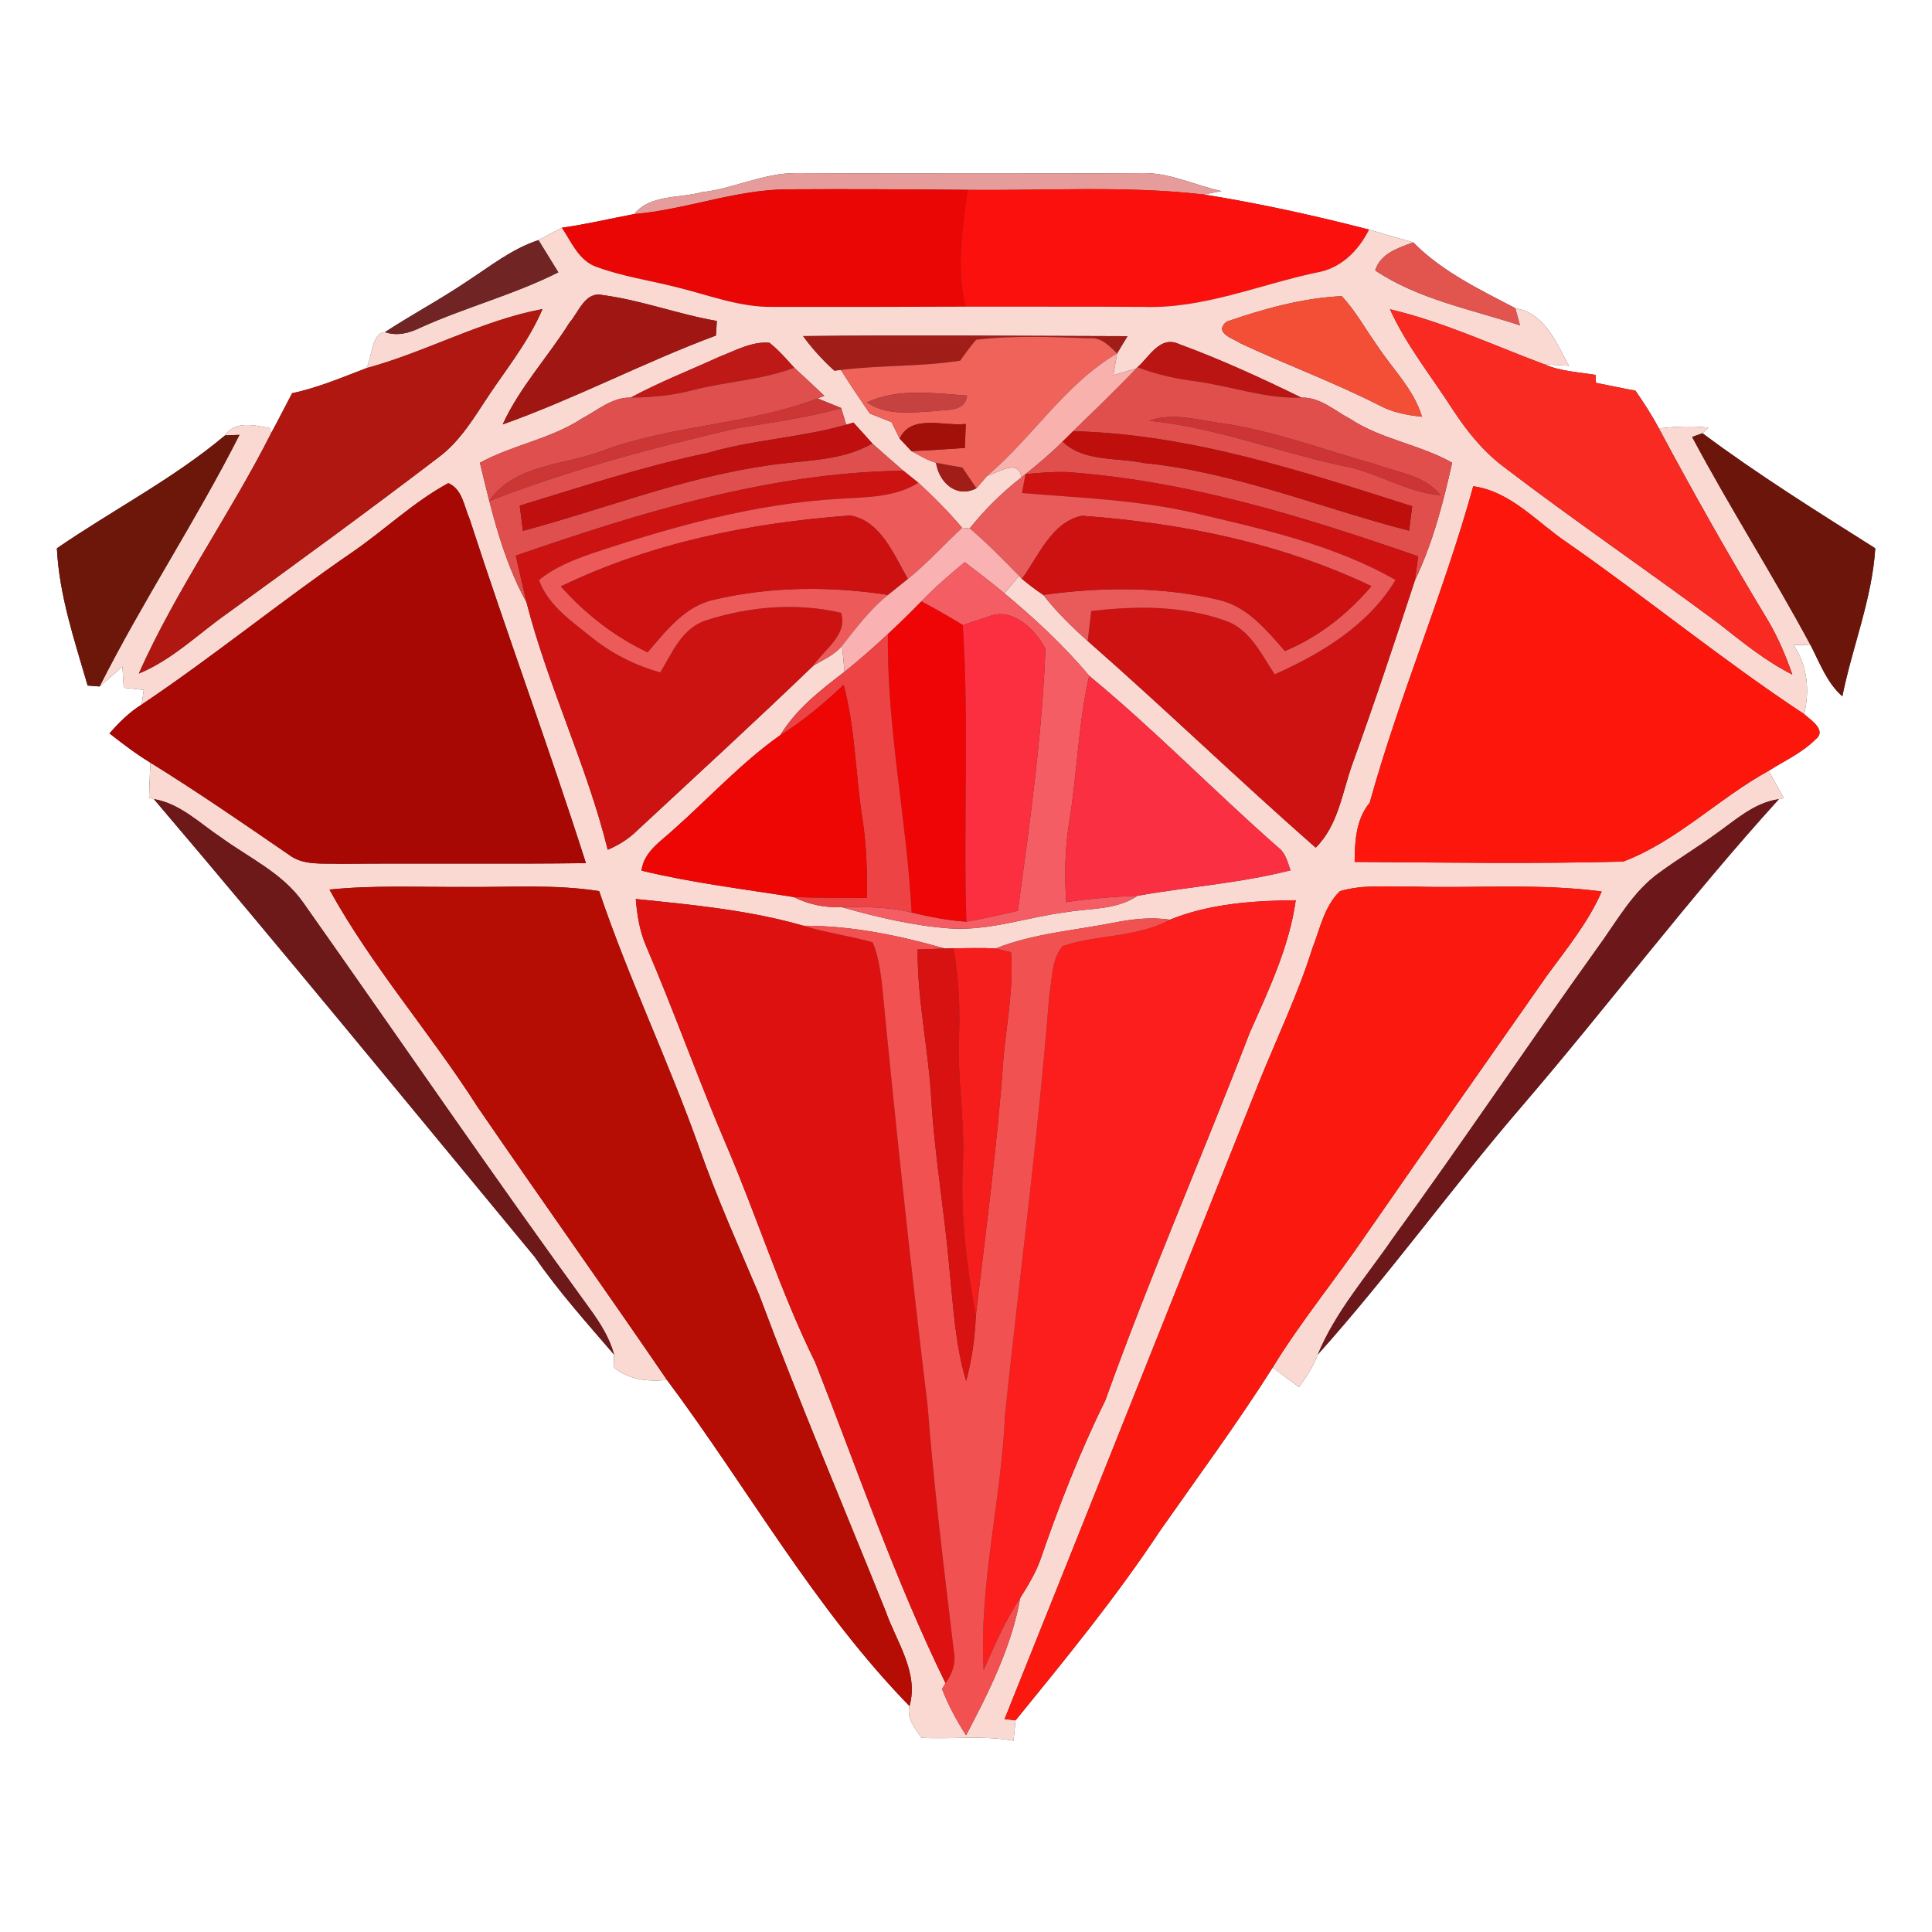 <?xml version="1.0" encoding="UTF-8" ?>
<!DOCTYPE svg PUBLIC "-//W3C//DTD SVG 1.1//EN" "http://www.w3.org/Graphics/SVG/1.1/DTD/svg11.dtd">
<svg width="250pt" height="250pt" viewBox="0 0 250 250" version="1.1" xmlns="http://www.w3.org/2000/svg">
<rect x="0" y="0" width="250" height="250" fill="#333333" stroke="none"/>
<g id="#ffffffff">
<path fill="#ffffff" opacity="1.00" d=" M 0.00 0.00 L 250.00 0.00 L 250.00 250.00 L 0.00 250.00 L 0.00 0.00 M 90.76 24.88 C 87.86 25.68 84.13 25.15 82.06 27.70 C 78.94 28.29 75.85 29.03 72.70 29.47 C 71.69 29.99 70.68 30.53 69.68 31.07 C 66.26 32.18 63.43 34.46 60.46 36.39 C 57.00 38.73 53.31 40.69 49.81 42.98 C 48.06 43.08 48.17 46.28 47.41 47.64 C 44.25 48.84 41.12 50.18 37.80 50.88 C 36.88 52.61 36.01 54.36 35.07 56.08 L 34.98 55.41 C 33.04 55.05 30.40 54.36 29.12 56.34 C 22.41 61.97 14.56 66.00 7.36 70.95 C 7.66 77.05 9.65 82.89 11.34 88.71 C 11.73 88.74 12.50 88.80 12.89 88.83 C 13.89 87.99 14.87 87.13 15.84 86.24 C 15.88 86.93 15.96 88.30 16.01 88.99 C 16.66 89.06 17.96 89.20 18.60 89.27 C 18.54 89.74 18.40 90.69 18.33 91.17 C 16.73 92.16 15.40 93.50 14.16 94.90 C 15.87 96.24 17.60 97.56 19.46 98.69 C 19.39 100.21 19.33 101.73 19.29 103.25 L 19.91 103.40 C 36.56 122.97 52.83 142.87 69.21 162.67 C 72.30 167.14 75.93 171.18 79.47 175.30 C 79.45 175.70 79.41 176.51 79.40 176.92 C 81.35 178.57 83.87 178.79 86.31 178.57 C 96.79 192.61 105.41 208.18 117.69 220.77 C 117.26 222.32 118.43 223.68 119.24 224.87 C 123.20 225.08 127.20 224.53 131.15 225.25 C 131.21 224.59 131.35 223.27 131.42 222.61 C 137.89 214.65 144.41 206.71 150.07 198.14 C 154.99 191.11 160.10 184.20 164.69 176.95 C 165.82 177.80 166.95 178.65 168.09 179.49 C 169.05 178.18 169.95 176.81 170.52 175.28 C 179.82 164.91 187.94 153.57 197.03 143.03 C 208.24 129.96 218.60 116.16 230.19 103.41 L 230.82 103.27 C 230.16 102.09 229.51 100.92 228.87 99.74 C 230.91 98.44 233.19 97.42 234.91 95.69 C 236.46 94.51 234.29 93.16 233.45 92.40 C 234.22 89.31 233.86 86.12 232.07 83.44 C 232.63 83.46 233.74 83.48 234.29 83.49 C 235.49 85.79 236.39 88.35 238.40 90.10 C 239.69 83.69 242.25 77.51 242.66 70.95 C 235.09 66.16 227.48 61.42 220.30 56.06 L 221.07 55.33 C 218.94 55.09 216.79 55.20 214.66 55.43 C 213.77 53.73 212.71 52.13 211.63 50.55 C 209.92 50.24 208.22 49.87 206.52 49.54 C 206.50 49.28 206.47 48.77 206.46 48.51 C 204.25 48.15 201.94 48.05 199.86 47.15 C 200.64 47.20 202.22 47.28 203.01 47.33 C 201.39 44.30 199.90 40.54 196.08 39.88 C 191.44 37.45 186.59 35.14 182.87 31.36 C 180.96 30.83 179.06 30.27 177.16 29.71 C 170.11 27.89 162.97 26.32 155.79 25.17 C 156.36 25.06 157.49 24.83 158.06 24.72 C 154.71 24.01 151.53 22.39 148.07 22.40 C 133.02 22.49 117.98 22.46 102.94 22.40 C 98.74 22.40 94.90 24.42 90.76 24.88 Z" />
</g>
<g id="#e59c9aff">
<path fill="#e59c9a" opacity="1.00" d=" M 90.76 24.88 C 94.90 24.42 98.74 22.40 102.94 22.40 C 117.98 22.46 133.02 22.49 148.07 22.40 C 151.53 22.39 154.71 24.01 158.06 24.72 C 157.49 24.83 156.36 25.06 155.79 25.17 C 145.63 24.00 135.39 24.69 125.20 24.57 C 117.47 24.50 109.74 24.45 102.01 24.50 C 95.21 24.51 88.79 27.13 82.06 27.70 C 84.13 25.15 87.86 25.68 90.76 24.88 Z" />
</g>
<g id="#e90604ff">
<path fill="#e90604" opacity="1.00" d=" M 82.06 27.70 C 88.79 27.13 95.21 24.51 102.01 24.50 C 109.74 24.45 117.47 24.50 125.20 24.57 C 124.56 29.58 123.69 34.69 124.95 39.68 C 116.64 39.71 108.32 39.73 100.01 39.71 C 95.60 39.79 91.47 38.08 87.24 37.09 C 83.92 36.26 80.50 35.75 77.28 34.57 C 74.93 33.82 73.96 31.35 72.70 29.47 C 75.85 29.03 78.94 28.29 82.06 27.70 Z" />
</g>
<g id="#fc100dff">
<path fill="#fc100d" opacity="1.00" d=" M 125.20 24.57 C 135.39 24.69 145.63 24.00 155.79 25.17 C 162.97 26.32 170.11 27.89 177.16 29.71 C 175.76 32.50 173.45 34.80 170.25 35.29 C 162.86 36.88 155.67 39.97 147.99 39.71 C 140.31 39.66 132.63 39.70 124.95 39.68 C 123.69 34.69 124.56 29.58 125.20 24.57 Z" />
</g>
<g id="#fbd9d3ff">
<path fill="#fbd9d3" opacity="1.00" d=" M 69.68 31.07 C 70.68 30.53 71.69 29.99 72.70 29.47 C 73.96 31.35 74.93 33.82 77.28 34.57 C 80.50 35.75 83.92 36.26 87.24 37.09 C 91.47 38.08 95.60 39.79 100.01 39.71 C 108.32 39.73 116.64 39.71 124.95 39.68 C 132.63 39.70 140.31 39.66 147.99 39.71 C 155.67 39.97 162.86 36.88 170.25 35.29 C 173.45 34.80 175.76 32.50 177.16 29.71 C 179.06 30.27 180.96 30.83 182.87 31.36 C 180.93 32.10 178.64 32.77 177.95 34.99 C 183.48 38.72 190.38 40.03 196.68 42.10 C 196.53 41.55 196.23 40.43 196.08 39.88 C 199.90 40.54 201.39 44.30 203.01 47.33 C 202.22 47.28 200.64 47.20 199.86 47.15 C 193.23 44.68 186.77 41.64 179.86 40.02 C 181.98 44.70 185.23 48.70 187.98 52.99 C 189.80 55.77 191.91 58.41 194.58 60.41 C 203.69 67.37 213.17 73.82 222.37 80.66 C 225.42 83.05 228.44 85.54 231.93 87.29 C 231.08 84.83 230.05 82.43 228.72 80.19 C 223.80 72.07 219.14 63.80 214.66 55.43 C 216.79 55.20 218.94 55.09 221.07 55.33 L 220.30 56.06 C 219.96 56.18 219.29 56.42 218.96 56.54 C 223.82 65.67 229.40 74.39 234.29 83.49 C 233.74 83.48 232.63 83.46 232.07 83.44 C 233.86 86.12 234.22 89.31 233.45 92.40 C 222.92 85.45 213.15 77.43 202.80 70.22 C 198.89 67.60 195.54 63.61 190.64 62.92 C 186.81 76.77 181.08 90.02 177.24 103.87 C 175.46 106.03 175.31 108.85 175.29 111.53 C 186.87 111.61 198.46 111.79 210.03 111.49 C 216.97 108.88 222.38 103.30 228.87 99.74 C 229.51 100.92 230.16 102.09 230.82 103.27 L 230.19 103.41 C 226.96 103.86 224.53 106.16 221.97 107.95 C 219.64 109.65 217.16 111.14 214.83 112.84 C 211.27 115.33 209.20 119.26 206.68 122.69 C 197.76 135.13 189.24 147.86 180.23 160.23 C 176.86 165.15 172.81 169.72 170.52 175.28 C 169.95 176.81 169.05 178.18 168.09 179.49 C 166.95 178.65 165.82 177.80 164.69 176.95 C 168.35 170.96 172.83 165.55 176.77 159.76 C 184.55 148.55 192.36 137.37 200.20 126.21 C 202.75 122.73 205.52 119.35 207.26 115.36 C 199.22 114.29 191.09 114.95 183.01 114.73 C 179.80 114.80 176.49 114.39 173.38 115.32 C 171.36 117.28 170.80 120.21 169.81 122.75 C 167.95 128.66 165.26 134.25 162.94 139.99 C 151.97 167.48 141.02 194.98 129.99 222.45 C 130.35 222.49 131.06 222.57 131.42 222.61 C 131.35 223.27 131.21 224.59 131.15 225.25 C 127.20 224.53 123.20 225.08 119.24 224.87 C 118.43 223.68 117.26 222.32 117.69 220.77 C 118.93 216.40 115.97 212.42 114.59 208.45 C 109.11 194.83 103.37 181.30 98.23 167.54 C 95.56 161.24 92.76 154.98 90.48 148.52 C 86.51 137.32 81.33 126.58 77.53 115.31 C 71.73 114.39 65.84 114.84 60.00 114.77 C 54.21 114.81 48.40 114.52 42.63 115.11 C 48.10 125.05 55.68 133.65 61.78 143.21 C 69.89 155.04 78.21 166.73 86.31 178.57 C 83.87 178.79 81.35 178.57 79.40 176.92 C 79.41 176.51 79.45 175.70 79.47 175.30 C 78.90 173.17 77.71 171.28 76.44 169.51 C 63.77 152.12 51.63 134.35 39.22 116.77 C 36.57 112.99 32.26 111.02 28.62 108.38 C 25.84 106.53 23.33 103.98 19.91 103.40 L 19.29 103.25 C 19.33 101.73 19.39 100.21 19.46 98.69 C 25.55 102.46 31.45 106.53 37.35 110.58 C 39.24 112.05 41.74 111.68 43.96 111.78 C 54.58 111.68 65.20 111.83 75.82 111.69 C 71.05 96.76 65.61 82.07 60.77 67.16 C 60.05 65.54 59.85 63.30 58.01 62.52 C 53.48 64.97 49.76 68.60 45.53 71.49 C 36.31 77.82 27.63 84.93 18.33 91.17 C 18.40 90.69 18.54 89.74 18.60 89.27 C 17.96 89.20 16.66 89.06 16.01 88.99 C 15.96 88.30 15.88 86.93 15.84 86.24 C 14.87 87.13 13.89 87.99 12.89 88.83 C 18.48 77.74 25.38 67.35 30.99 56.27 C 30.52 56.29 29.59 56.32 29.12 56.34 C 30.40 54.36 33.04 55.05 34.98 55.41 L 35.07 56.08 C 29.73 66.63 22.77 76.35 17.96 87.16 C 22.28 85.39 25.62 82.05 29.38 79.40 C 38.65 72.69 47.88 65.95 56.97 59.01 C 59.26 57.24 60.87 54.80 62.43 52.41 C 65.06 48.29 68.28 44.52 70.20 39.99 C 62.28 41.49 55.16 45.53 47.41 47.64 C 48.17 46.28 48.06 43.08 49.81 42.98 C 51.39 43.52 52.97 43.11 54.42 42.39 C 60.27 39.75 66.51 38.13 72.25 35.24 C 71.39 33.85 70.53 32.46 69.68 31.07 M 73.69 41.75 C 70.91 46.20 67.24 50.11 65.05 54.92 C 74.43 51.59 83.30 46.89 92.64 43.42 C 92.67 42.95 92.73 42.00 92.76 41.53 C 87.79 40.68 83.03 38.85 78.03 38.19 C 75.71 37.64 74.92 40.36 73.69 41.75 M 158.70 41.63 C 157.00 43.09 159.58 43.80 160.59 44.46 C 166.51 47.22 172.65 49.49 178.48 52.45 C 180.18 53.38 182.10 53.72 184.01 53.93 C 182.95 50.39 180.23 47.79 178.25 44.78 C 176.71 42.62 175.43 40.26 173.62 38.32 C 168.53 38.56 163.49 39.97 158.70 41.63 M 103.92 43.49 C 105.10 45.12 106.46 46.61 107.96 47.96 L 108.81 47.87 C 110.01 49.78 111.28 51.65 112.55 53.51 C 113.49 53.88 114.43 54.26 115.37 54.63 C 115.72 55.34 116.07 56.05 116.42 56.76 C 116.80 57.16 117.56 57.96 117.94 58.37 C 118.97 58.92 119.98 59.56 121.12 59.88 C 121.50 62.44 123.77 64.52 126.35 63.18 C 126.70 62.78 127.39 61.98 127.74 61.58 C 129.19 61.18 131.70 59.28 132.19 61.76 C 129.70 63.69 127.45 65.91 125.48 68.37 C 125.24 68.36 124.75 68.32 124.50 68.30 C 122.75 66.22 120.83 64.30 118.83 62.46 C 118.35 62.07 117.38 61.29 116.89 60.91 C 115.54 59.74 114.20 58.58 112.88 57.39 C 112.07 56.48 111.26 55.57 110.43 54.68 L 109.50 54.96 C 109.34 54.42 109.01 53.34 108.85 52.80 C 108.09 52.49 106.56 51.87 105.80 51.56 L 106.67 51.22 C 105.39 49.99 104.08 48.79 102.78 47.58 C 101.75 46.46 100.76 45.29 99.56 44.35 C 97.28 44.16 95.20 45.35 93.14 46.14 C 89.30 47.90 85.34 49.43 81.61 51.45 C 79.20 51.39 77.30 53.11 75.28 54.17 C 71.23 56.82 66.32 57.57 62.10 59.88 C 63.58 66.03 65.05 72.38 68.13 77.95 C 70.93 88.86 75.94 99.04 78.64 109.96 C 80.05 109.36 81.36 108.55 82.45 107.47 C 90.07 100.39 97.74 93.36 105.23 86.15 C 106.51 85.37 107.98 84.76 108.96 83.57 C 109.08 84.69 109.18 85.81 109.28 86.93 C 106.18 89.30 103.03 91.74 100.98 95.12 C 95.98 98.65 91.82 103.20 87.26 107.25 C 85.59 108.83 83.32 110.16 83.01 112.66 C 89.50 114.23 96.14 115.03 102.72 116.08 C 104.63 117.04 106.73 117.48 108.87 117.37 C 113.47 118.68 118.16 119.79 122.95 120.14 C 128.06 120.47 132.95 118.67 137.97 118.03 C 141.08 117.51 144.48 117.76 147.21 115.91 C 153.79 114.74 160.51 114.28 166.99 112.62 C 166.61 111.56 166.36 110.37 165.40 109.66 C 157.12 102.39 149.43 94.45 140.94 87.45 C 137.66 83.51 133.88 80.04 129.97 76.77 C 130.60 76.02 131.23 75.27 131.87 74.52 L 132.23 74.90 C 133.11 75.64 134.03 76.34 135.00 76.98 C 136.70 79.17 138.69 81.11 140.75 82.95 C 150.73 91.70 160.27 100.93 170.25 109.69 C 173.18 106.79 173.67 102.57 175.00 98.86 C 177.85 90.99 180.48 83.05 183.09 75.10 C 185.40 70.28 186.75 65.07 187.91 59.87 C 183.70 57.51 178.76 56.86 174.71 54.20 C 172.69 53.14 170.81 51.37 168.40 51.45 C 163.22 48.92 157.97 46.50 152.56 44.52 C 150.11 43.38 148.73 46.18 147.19 47.52 L 147.03 47.68 C 146.04 47.97 145.05 48.26 144.07 48.56 C 144.19 47.86 144.43 46.44 144.55 45.74 C 144.99 44.99 145.45 44.25 145.90 43.50 C 131.91 43.47 117.92 43.34 103.92 43.49 M 82.27 116.33 C 82.44 118.44 82.78 120.55 83.64 122.50 C 87.27 130.96 90.33 139.64 93.95 148.10 C 97.96 157.43 100.98 167.17 105.49 176.29 C 110.96 190.18 115.78 204.38 122.35 217.80 L 121.90 218.56 C 122.72 220.66 123.78 222.66 125.01 224.54 C 127.97 218.93 130.91 213.06 132.02 206.77 C 133.01 205.18 134.00 203.58 134.63 201.81 C 137.05 194.79 139.74 187.86 143.03 181.21 C 148.78 165.16 155.61 149.53 161.72 133.62 C 164.17 128.10 166.83 122.53 167.67 116.49 C 162.19 116.54 156.51 116.93 151.38 119.01 C 148.93 118.64 146.46 118.93 144.06 119.41 C 138.95 120.41 133.68 120.80 128.81 122.74 C 127.00 122.62 125.20 122.70 123.39 122.71 L 122.27 122.74 C 116.31 121.04 110.19 119.77 103.96 119.79 C 96.92 117.76 89.53 117.07 82.27 116.33 Z" />
</g>
<g id="#702524ff">
<path fill="#702524" opacity="1.00" d=" M 60.46 36.39 C 63.43 34.46 66.26 32.18 69.68 31.07 C 70.53 32.46 71.39 33.85 72.25 35.24 C 66.51 38.13 60.27 39.75 54.42 42.39 C 52.97 43.11 51.39 43.52 49.81 42.98 C 53.31 40.69 57.00 38.73 60.46 36.39 Z" />
</g>
<g id="#e2554fff">
<path fill="#e2554f" opacity="1.00" d=" M 177.95 34.99 C 178.64 32.77 180.93 32.10 182.87 31.36 C 186.59 35.14 191.44 37.45 196.08 39.88 C 196.23 40.43 196.53 41.55 196.68 42.10 C 190.38 40.03 183.48 38.72 177.95 34.99 Z" />
</g>
<g id="#9f1612ff">
<path fill="#9f1612" opacity="1.00" d=" M 73.69 41.75 C 74.92 40.36 75.71 37.64 78.03 38.19 C 83.03 38.85 87.79 40.68 92.76 41.53 C 92.73 42.00 92.67 42.95 92.64 43.42 C 83.30 46.89 74.43 51.59 65.05 54.92 C 67.24 50.11 70.91 46.20 73.69 41.75 Z" />
</g>
<g id="#f34f36ff">
<path fill="#f34f36" opacity="1.00" d=" M 158.70 41.63 C 163.49 39.97 168.53 38.56 173.62 38.32 C 175.43 40.26 176.71 42.62 178.25 44.78 C 180.23 47.79 182.95 50.39 184.01 53.93 C 182.10 53.72 180.18 53.38 178.48 52.45 C 172.65 49.49 166.51 47.22 160.59 44.46 C 159.58 43.80 157.00 43.09 158.70 41.63 Z" />
</g>
<g id="#af1710ff">
<path fill="#af1710" opacity="1.00" d=" M 47.41 47.64 C 55.16 45.53 62.28 41.49 70.20 39.99 C 68.28 44.52 65.06 48.29 62.43 52.41 C 60.87 54.80 59.26 57.24 56.97 59.01 C 47.88 65.95 38.65 72.69 29.38 79.40 C 25.62 82.05 22.28 85.39 17.96 87.16 C 22.77 76.35 29.73 66.63 35.07 56.08 C 36.01 54.36 36.88 52.61 37.80 50.88 C 41.12 50.18 44.25 48.84 47.41 47.64 Z" />
</g>
<g id="#f82a21ff">
<path fill="#f82a21" opacity="1.00" d=" M 179.86 40.02 C 186.77 41.64 193.23 44.68 199.86 47.15 C 201.94 48.05 204.25 48.15 206.46 48.51 C 206.47 48.77 206.50 49.28 206.52 49.54 C 208.22 49.87 209.92 50.24 211.63 50.55 C 212.71 52.13 213.77 53.73 214.66 55.43 C 219.14 63.80 223.80 72.07 228.72 80.19 C 230.05 82.43 231.08 84.83 231.93 87.29 C 228.44 85.54 225.42 83.05 222.37 80.66 C 213.17 73.82 203.69 67.37 194.58 60.41 C 191.91 58.41 189.80 55.77 187.98 52.99 C 185.23 48.70 181.98 44.70 179.86 40.02 Z" />
</g>
<g id="#a11e18ff">
<path fill="#a11e18" opacity="1.00" d=" M 103.92 43.49 C 117.92 43.34 131.91 43.47 145.90 43.50 C 145.45 44.25 144.99 44.99 144.55 45.74 C 143.53 44.77 142.53 43.62 140.98 43.78 C 136.10 43.60 131.17 43.39 126.31 43.96 C 125.58 44.83 124.89 45.73 124.25 46.67 C 119.14 47.47 113.94 47.24 108.81 47.87 L 107.96 47.96 C 106.46 46.61 105.10 45.12 103.92 43.49 Z" />
<path fill="#a11e18" opacity="1.00" d=" M 121.12 59.88 C 122.26 60.10 123.39 60.31 124.53 60.50 C 125.14 61.39 125.75 62.28 126.35 63.18 C 123.77 64.52 121.50 62.44 121.12 59.88 Z" />
</g>
<g id="#be1917ff">
<path fill="#be1917" opacity="1.00" d=" M 93.14 46.14 C 95.20 45.35 97.28 44.16 99.56 44.35 C 100.76 45.29 101.75 46.46 102.78 47.58 C 98.53 49.20 93.93 49.36 89.56 50.51 C 86.96 51.18 84.28 51.43 81.61 51.45 C 85.34 49.43 89.30 47.90 93.14 46.14 Z" />
</g>
<g id="#f0635aff">
<path fill="#f0635a" opacity="1.00" d=" M 124.25 46.67 C 124.89 45.73 125.58 44.83 126.31 43.96 C 131.17 43.39 136.10 43.60 140.98 43.78 C 142.53 43.62 143.53 44.77 144.55 45.74 C 137.78 49.72 133.64 56.59 127.74 61.58 C 127.39 61.98 126.70 62.78 126.35 63.18 C 125.75 62.28 125.14 61.39 124.53 60.50 C 123.39 60.31 122.26 60.10 121.12 59.88 C 119.98 59.56 118.97 58.92 117.94 58.37 C 120.24 58.29 122.54 58.11 124.85 57.96 C 124.88 57.19 124.94 55.63 124.97 54.86 C 122.18 55.19 117.89 53.54 116.42 56.76 C 116.07 56.05 115.72 55.34 115.37 54.63 C 114.43 54.26 113.49 53.88 112.55 53.51 C 111.28 51.65 110.01 49.78 108.81 47.87 C 113.94 47.24 119.14 47.47 124.25 46.67 M 112.18 52.07 C 114.81 53.86 118.07 53.35 121.05 53.19 C 122.61 52.96 124.88 53.29 125.14 51.19 C 120.83 50.89 116.25 50.19 112.18 52.07 Z" />
</g>
<g id="#bb1513ff">
<path fill="#bb1513" opacity="1.00" d=" M 147.19 47.52 C 148.73 46.18 150.11 43.38 152.56 44.52 C 157.97 46.50 163.22 48.92 168.40 51.45 C 163.69 51.62 159.22 49.94 154.61 49.33 C 152.07 48.99 149.57 48.45 147.19 47.52 Z" />
</g>
<g id="#f8b1acff">
<path fill="#f8b1ac" opacity="1.00" d=" M 127.74 61.58 C 133.64 56.59 137.78 49.72 144.55 45.74 C 144.43 46.44 144.19 47.86 144.07 48.56 C 145.05 48.26 146.04 47.97 147.03 47.68 C 144.39 50.47 141.61 53.12 138.86 55.80 C 138.52 56.13 137.84 56.80 137.50 57.14 C 135.99 58.65 134.36 60.02 132.70 61.35 L 132.19 61.76 C 131.70 59.28 129.19 61.18 127.74 61.58 Z" />
</g>
<g id="#df4f4eff">
<path fill="#df4f4e" opacity="1.00" d=" M 102.78 47.58 C 104.08 48.79 105.39 49.99 106.67 51.22 L 105.80 51.56 C 96.92 54.97 87.16 54.97 78.21 58.25 C 73.23 60.23 66.60 59.99 63.31 64.82 C 73.73 60.82 84.49 57.89 95.36 55.42 C 99.87 54.63 104.44 54.08 108.85 52.80 C 109.01 53.34 109.34 54.42 109.50 54.96 C 103.64 56.64 97.48 56.88 91.62 58.60 C 83.35 60.33 75.32 62.96 67.25 65.43 C 67.39 66.52 67.53 67.60 67.67 68.69 C 78.17 65.88 88.38 61.81 99.20 60.25 C 103.80 59.51 108.71 59.77 112.88 57.39 C 114.20 58.58 115.54 59.74 116.89 60.91 C 99.63 61.13 82.92 66.31 66.74 71.90 C 67.21 73.91 67.65 75.93 68.13 77.95 C 65.05 72.38 63.58 66.03 62.10 59.88 C 66.32 57.57 71.23 56.82 75.28 54.17 C 77.30 53.11 79.20 51.39 81.61 51.45 C 84.28 51.43 86.96 51.18 89.56 50.51 C 93.93 49.36 98.53 49.20 102.78 47.58 Z" />
</g>
<g id="#e14f4dff">
<path fill="#e14f4d" opacity="1.00" d=" M 147.03 47.68 L 147.19 47.52 C 149.57 48.45 152.07 48.99 154.61 49.33 C 159.22 49.94 163.69 51.62 168.40 51.45 C 170.81 51.37 172.69 53.14 174.71 54.20 C 178.76 56.86 183.70 57.51 187.91 59.87 C 186.75 65.07 185.40 70.28 183.09 75.10 C 183.20 74.33 183.40 72.77 183.51 71.99 C 168.75 66.86 153.65 62.18 137.99 61.08 C 136.22 61.03 134.45 61.19 132.70 61.35 C 134.36 60.02 135.99 58.65 137.50 57.14 C 140.26 59.81 144.50 59.16 147.99 59.91 C 159.84 61.09 170.90 65.74 182.33 68.67 C 182.47 67.62 182.60 66.57 182.74 65.51 C 168.49 60.97 153.93 56.16 138.86 55.80 C 141.61 53.12 144.39 50.47 147.03 47.68 M 148.72 54.44 C 157.31 55.31 165.41 58.50 173.82 60.30 C 178.16 61.07 181.95 63.72 186.39 64.08 C 184.39 61.47 180.86 61.17 177.99 60.08 C 171.37 58.22 164.89 55.77 158.06 54.76 C 154.98 54.37 151.75 53.33 148.72 54.44 Z" />
</g>
<g id="#c64240ff">
<path fill="#c64240" opacity="1.00" d=" M 112.18 52.07 C 116.25 50.19 120.83 50.89 125.14 51.19 C 124.88 53.29 122.61 52.96 121.05 53.19 C 118.07 53.35 114.81 53.86 112.18 52.07 Z" />
</g>
<g id="#cc3736ff">
<path fill="#cc3736" opacity="1.00" d=" M 78.21 58.25 C 87.16 54.97 96.92 54.97 105.80 51.56 C 106.56 51.87 108.09 52.49 108.85 52.80 C 104.44 54.08 99.87 54.63 95.36 55.42 C 84.49 57.89 73.73 60.82 63.31 64.82 C 66.60 59.99 73.23 60.23 78.21 58.25 Z" />
</g>
<g id="#cd3534ff">
<path fill="#cd3534" opacity="1.00" d=" M 148.72 54.44 C 151.75 53.33 154.98 54.37 158.06 54.76 C 164.89 55.77 171.37 58.22 177.99 60.08 C 180.86 61.17 184.39 61.47 186.39 64.08 C 181.95 63.72 178.16 61.07 173.82 60.30 C 165.41 58.50 157.31 55.31 148.72 54.44 Z" />
</g>
<g id="#bf0f0eff">
<path fill="#bf0f0e" opacity="1.00" d=" M 109.50 54.96 L 110.43 54.68 C 111.26 55.57 112.07 56.48 112.88 57.39 C 108.71 59.77 103.80 59.51 99.20 60.25 C 88.38 61.81 78.17 65.88 67.67 68.69 C 67.53 67.60 67.39 66.52 67.25 65.43 C 75.32 62.96 83.35 60.33 91.62 58.60 C 97.48 56.88 103.64 56.64 109.50 54.96 Z" />
</g>
<g id="#a21009ff">
<path fill="#a21009" opacity="1.00" d=" M 116.42 56.76 C 117.89 53.54 122.18 55.19 124.97 54.86 C 124.94 55.63 124.88 57.19 124.85 57.96 C 122.54 58.11 120.24 58.29 117.94 58.37 C 117.56 57.96 116.80 57.16 116.42 56.76 Z" />
</g>
<g id="#6d160aff">
<path fill="#6d160a" opacity="1.00" d=" M 7.36 70.95 C 14.56 66.00 22.41 61.97 29.12 56.34 C 29.59 56.32 30.52 56.29 30.99 56.27 C 25.38 67.35 18.48 77.74 12.89 88.83 C 12.50 88.80 11.73 88.74 11.34 88.71 C 9.65 82.89 7.66 77.05 7.36 70.95 Z" />
</g>
<g id="#be0f0dff">
<path fill="#be0f0d" opacity="1.00" d=" M 137.50 57.14 C 137.84 56.80 138.52 56.13 138.86 55.80 C 153.93 56.16 168.49 60.97 182.74 65.51 C 182.60 66.57 182.47 67.62 182.33 68.67 C 170.90 65.74 159.84 61.09 147.99 59.91 C 144.50 59.16 140.26 59.81 137.50 57.14 Z" />
</g>
<g id="#6c160bff">
<path fill="#6c160b" opacity="1.00" d=" M 218.96 56.54 C 219.29 56.42 219.96 56.18 220.30 56.06 C 227.48 61.42 235.09 66.16 242.66 70.95 C 242.25 77.51 239.69 83.69 238.40 90.10 C 236.39 88.35 235.49 85.79 234.29 83.49 C 229.40 74.39 223.82 65.67 218.96 56.54 Z" />
</g>
<g id="#cd1311ff">
<path fill="#cd1311" opacity="1.00" d=" M 66.74 71.90 C 82.92 66.31 99.63 61.13 116.89 60.91 C 117.38 61.29 118.35 62.07 118.83 62.46 C 115.78 64.41 112.09 64.31 108.62 64.54 C 97.64 65.18 86.97 68.15 76.59 71.62 C 74.17 72.46 71.73 73.41 69.75 75.07 C 70.95 78.34 73.95 80.37 76.55 82.46 C 79.17 84.58 82.20 86.10 85.44 87.01 C 86.98 84.46 88.27 81.23 91.38 80.27 C 96.94 78.46 103.10 77.96 108.83 79.29 C 109.77 82.11 106.64 84.06 105.23 86.15 C 97.74 93.36 90.07 100.39 82.45 107.47 C 81.36 108.55 80.05 109.36 78.64 109.96 C 75.94 99.04 70.93 88.86 68.13 77.95 C 67.65 75.93 67.21 73.91 66.74 71.90 Z" />
</g>
<g id="#ce1211ff">
<path fill="#ce1211" opacity="1.00" d=" M 132.70 61.35 C 134.45 61.19 136.22 61.03 137.99 61.08 C 153.65 62.18 168.75 66.86 183.51 71.99 C 183.40 72.77 183.20 74.33 183.09 75.10 C 180.48 83.05 177.85 90.99 175.00 98.86 C 173.67 102.57 173.18 106.79 170.25 109.69 C 160.27 100.93 150.73 91.70 140.75 82.95 C 140.91 81.66 141.06 80.36 141.21 79.07 C 147.01 78.38 153.06 78.34 158.62 80.33 C 161.77 81.43 163.21 84.68 164.95 87.25 C 171.04 84.54 177.05 80.90 180.58 75.05 C 172.63 70.51 163.56 68.50 154.73 66.42 C 147.35 64.68 139.76 64.43 132.24 63.80 C 132.35 63.19 132.58 61.96 132.70 61.35 Z" />
</g>
<g id="#ed5a5aff">
<path fill="#ed5a5a" opacity="1.00" d=" M 118.83 62.46 C 120.83 64.30 122.75 66.22 124.50 68.30 C 122.15 70.49 119.99 72.90 117.48 74.92 C 115.67 71.81 113.96 67.35 110.00 66.71 C 97.15 67.63 84.24 70.25 72.58 75.88 C 75.73 79.42 79.50 82.37 83.79 84.40 C 86.19 81.64 88.62 78.39 92.43 77.59 C 99.77 75.87 107.48 75.84 114.92 76.98 C 112.58 78.84 110.80 81.25 108.96 83.57 C 107.98 84.76 106.51 85.37 105.23 86.15 C 106.64 84.06 109.77 82.11 108.83 79.29 C 103.10 77.96 96.94 78.46 91.38 80.27 C 88.27 81.23 86.98 84.46 85.44 87.01 C 82.20 86.10 79.17 84.58 76.55 82.46 C 73.95 80.37 70.95 78.34 69.75 75.07 C 71.73 73.41 74.17 72.46 76.59 71.62 C 86.97 68.15 97.64 65.18 108.62 64.54 C 112.09 64.31 115.78 64.41 118.83 62.46 Z" />
</g>
<g id="#e95b5aff">
<path fill="#e95b5a" opacity="1.00" d=" M 125.48 68.37 C 127.45 65.91 129.70 63.69 132.19 61.76 L 132.70 61.35 C 132.58 61.96 132.35 63.19 132.24 63.80 C 139.76 64.43 147.35 64.68 154.73 66.42 C 163.56 68.50 172.63 70.51 180.58 75.05 C 177.05 80.90 171.04 84.54 164.95 87.25 C 163.21 84.68 161.77 81.43 158.62 80.33 C 153.06 78.34 147.01 78.38 141.21 79.07 C 141.06 80.36 140.91 81.66 140.75 82.95 C 138.69 81.11 136.70 79.17 135.00 76.98 C 142.48 75.95 150.19 75.87 157.58 77.59 C 161.34 78.40 163.86 81.49 166.27 84.24 C 170.64 82.41 174.40 79.46 177.45 75.85 C 165.78 70.27 152.84 67.66 140.01 66.74 C 136.11 67.51 134.40 71.96 132.23 74.90 L 131.87 74.52 C 129.81 72.40 127.73 70.30 125.48 68.37 Z" />
</g>
<g id="#a80803ff">
<path fill="#a80803" opacity="1.00" d=" M 45.53 71.49 C 49.76 68.60 53.48 64.97 58.01 62.52 C 59.85 63.30 60.05 65.54 60.77 67.16 C 65.61 82.07 71.05 96.76 75.82 111.69 C 65.20 111.83 54.58 111.68 43.96 111.78 C 41.74 111.68 39.24 112.05 37.35 110.58 C 31.45 106.53 25.55 102.46 19.46 98.69 C 17.60 97.56 15.87 96.24 14.16 94.90 C 15.40 93.50 16.73 92.16 18.33 91.17 C 27.63 84.93 36.31 77.82 45.53 71.49 Z" />
</g>
<g id="#fd160cff">
<path fill="#fd160c" opacity="1.00" d=" M 190.64 62.92 C 195.54 63.61 198.89 67.60 202.80 70.22 C 213.15 77.43 222.92 85.45 233.45 92.40 C 234.29 93.16 236.46 94.51 234.91 95.69 C 233.19 97.42 230.91 98.44 228.87 99.74 C 222.38 103.30 216.97 108.88 210.03 111.49 C 198.46 111.79 186.87 111.61 175.29 111.53 C 175.31 108.85 175.46 106.03 177.24 103.87 C 181.08 90.02 186.81 76.77 190.64 62.92 Z" />
</g>
<g id="#cd1110ff">
<path fill="#cd1110" opacity="1.00" d=" M 72.58 75.88 C 84.24 70.25 97.15 67.63 110.00 66.71 C 113.96 67.35 115.67 71.81 117.48 74.92 C 116.62 75.61 115.77 76.29 114.92 76.98 C 107.48 75.84 99.77 75.87 92.43 77.59 C 88.62 78.39 86.19 81.64 83.79 84.40 C 79.50 82.37 75.73 79.42 72.58 75.88 Z" />
<path fill="#cd1110" opacity="1.00" d=" M 132.23 74.90 C 134.40 71.96 136.11 67.51 140.01 66.74 C 152.84 67.66 165.78 70.27 177.45 75.85 C 174.40 79.46 170.64 82.41 166.27 84.24 C 163.86 81.49 161.34 78.40 157.58 77.59 C 150.19 75.87 142.48 75.95 135.00 76.98 C 134.03 76.34 133.11 75.64 132.23 74.90 Z" />
</g>
<g id="#f9b1b1ff">
<path fill="#f9b1b1" opacity="1.00" d=" M 124.50 68.30 C 124.75 68.32 125.24 68.36 125.48 68.37 C 127.73 70.30 129.81 72.40 131.87 74.52 C 131.23 75.27 130.60 76.02 129.97 76.77 C 128.30 75.38 126.57 74.06 124.85 72.74 C 122.89 74.34 120.99 76.00 119.22 77.82 C 117.81 79.26 116.38 80.67 114.90 82.04 C 113.08 83.73 111.22 85.38 109.28 86.93 C 109.18 85.81 109.08 84.69 108.96 83.57 C 110.80 81.25 112.58 78.84 114.92 76.98 C 115.77 76.29 116.62 75.61 117.48 74.92 C 119.99 72.90 122.15 70.49 124.50 68.30 Z" />
</g>
<g id="#f35d63ff">
<path fill="#f35d63" opacity="1.00" d=" M 119.22 77.82 C 120.99 76.00 122.89 74.34 124.85 72.74 C 126.57 74.06 128.30 75.38 129.97 76.77 C 133.88 80.04 137.66 83.51 140.94 87.45 C 139.52 93.68 139.39 100.11 138.35 106.41 C 137.80 109.82 137.74 113.28 137.97 116.73 C 141.03 116.27 144.12 116.03 147.21 115.91 C 144.48 117.76 141.08 117.51 137.97 118.03 C 132.95 118.67 128.06 120.47 122.95 120.14 C 118.16 119.79 113.47 118.68 108.87 117.37 C 111.91 117.36 114.99 117.32 117.96 118.08 C 120.29 118.63 122.65 119.11 125.05 119.26 C 127.28 118.88 129.50 118.36 131.71 117.86 C 133.24 106.61 134.83 95.34 135.28 84.00 C 134.10 81.50 130.85 78.42 127.85 79.82 C 126.75 80.15 125.66 80.52 124.58 80.88 C 122.82 79.81 121.04 78.78 119.22 77.82 Z" />
</g>
<g id="#ef0505ff">
<path fill="#ef0505" opacity="1.00" d=" M 119.22 77.82 C 121.04 78.78 122.82 79.81 124.58 80.88 C 125.42 93.65 124.65 106.47 125.05 119.26 C 122.65 119.11 120.29 118.63 117.96 118.08 C 117.34 106.03 114.72 94.14 114.90 82.04 C 116.38 80.67 117.81 79.26 119.22 77.82 Z" />
</g>
<g id="#fc2f41ff">
<path fill="#fc2f41" opacity="1.00" d=" M 127.85 79.82 C 130.85 78.42 134.10 81.50 135.28 84.00 C 134.83 95.34 133.24 106.61 131.71 117.86 C 129.50 118.36 127.28 118.88 125.05 119.26 C 124.65 106.47 125.42 93.65 124.58 80.88 C 125.66 80.52 126.75 80.15 127.85 79.82 Z" />
</g>
<g id="#ed4344ff">
<path fill="#ed4344" opacity="1.00" d=" M 109.28 86.93 C 111.22 85.38 113.08 83.73 114.90 82.04 C 114.72 94.14 117.34 106.03 117.96 118.08 C 114.99 117.32 111.91 117.36 108.87 117.37 C 106.73 117.48 104.63 117.04 102.72 116.08 C 105.87 116.18 109.02 116.18 112.18 116.19 C 112.22 112.87 112.13 109.53 111.64 106.24 C 110.70 100.38 110.70 94.39 109.17 88.62 C 106.62 91.01 103.96 93.29 100.98 95.12 C 103.03 91.74 106.18 89.30 109.28 86.93 Z" />
</g>
<g id="#fa2f42ff">
<path fill="#fa2f42" opacity="1.00" d=" M 138.35 106.41 C 139.39 100.11 139.52 93.68 140.94 87.45 C 149.43 94.45 157.12 102.39 165.40 109.66 C 166.36 110.37 166.61 111.56 166.99 112.62 C 160.51 114.28 153.79 114.74 147.21 115.91 C 144.12 116.03 141.03 116.27 137.97 116.73 C 137.74 113.28 137.80 109.82 138.35 106.41 Z" />
</g>
<g id="#ee0605ff">
<path fill="#ee0605" opacity="1.00" d=" M 100.98 95.12 C 103.96 93.29 106.62 91.01 109.17 88.62 C 110.70 94.39 110.70 100.38 111.64 106.24 C 112.13 109.53 112.22 112.87 112.18 116.19 C 109.02 116.18 105.87 116.18 102.72 116.08 C 96.14 115.03 89.50 114.23 83.01 112.66 C 83.32 110.16 85.59 108.83 87.26 107.25 C 91.82 103.20 95.98 98.65 100.98 95.12 Z" />
</g>
<g id="#6d1819ff">
<path fill="#6d1819" opacity="1.00" d=" M 19.91 103.40 C 23.33 103.98 25.84 106.53 28.62 108.38 C 32.26 111.02 36.57 112.99 39.22 116.77 C 51.63 134.35 63.77 152.12 76.44 169.51 C 77.71 171.28 78.90 173.17 79.47 175.30 C 75.93 171.18 72.30 167.14 69.21 162.67 C 52.83 142.87 36.56 122.97 19.91 103.40 Z" />
</g>
<g id="#6c181aff">
<path fill="#6c181a" opacity="1.00" d=" M 221.97 107.95 C 224.53 106.16 226.96 103.86 230.19 103.41 C 218.60 116.16 208.24 129.96 197.03 143.03 C 187.94 153.57 179.82 164.91 170.52 175.28 C 172.81 169.72 176.86 165.15 180.23 160.23 C 189.24 147.86 197.76 135.13 206.68 122.69 C 209.20 119.26 211.27 115.33 214.83 112.84 C 217.16 111.14 219.64 109.65 221.97 107.95 Z" />
</g>
<g id="#b50c04ff">
<path fill="#b50c04" opacity="1.00" d=" M 42.63 115.11 C 48.40 114.52 54.21 114.81 60.00 114.77 C 65.84 114.84 71.73 114.39 77.53 115.31 C 81.33 126.58 86.51 137.32 90.48 148.52 C 92.76 154.98 95.56 161.24 98.23 167.54 C 103.37 181.30 109.11 194.83 114.59 208.45 C 115.97 212.42 118.93 216.40 117.69 220.77 C 105.41 208.18 96.79 192.61 86.31 178.57 C 78.21 166.73 69.89 155.04 61.78 143.21 C 55.68 133.65 48.10 125.05 42.63 115.11 Z" />
</g>
<g id="#fb180eff">
<path fill="#fb180e" opacity="1.00" d=" M 173.38 115.32 C 176.49 114.39 179.80 114.80 183.01 114.73 C 191.09 114.95 199.22 114.29 207.26 115.36 C 205.52 119.35 202.75 122.73 200.20 126.21 C 192.36 137.37 184.55 148.55 176.77 159.76 C 172.83 165.55 168.35 170.96 164.69 176.95 C 160.10 184.20 154.99 191.11 150.07 198.14 C 144.41 206.71 137.89 214.65 131.42 222.61 C 131.06 222.57 130.35 222.49 129.99 222.45 C 141.02 194.98 151.97 167.48 162.94 139.99 C 165.26 134.25 167.95 128.66 169.81 122.75 C 170.80 120.21 171.36 117.28 173.38 115.32 Z" />
</g>
<g id="#dd1110ff">
<path fill="#dd1110" opacity="1.00" d=" M 82.27 116.33 C 89.53 117.07 96.92 117.76 103.96 119.79 C 106.90 120.71 109.97 121.09 112.92 121.94 C 113.61 123.53 113.85 125.27 114.09 126.98 C 115.87 145.33 117.82 163.67 120.04 181.97 C 120.85 192.56 122.17 203.10 123.42 213.64 C 123.74 215.15 123.23 216.58 122.35 217.80 C 115.78 204.38 110.96 190.18 105.49 176.29 C 100.98 167.17 97.96 157.43 93.95 148.10 C 90.33 139.64 87.27 130.96 83.64 122.50 C 82.78 120.55 82.44 118.44 82.27 116.33 Z" />
</g>
<g id="#fc1d1dff">
<path fill="#fc1d1d" opacity="1.00" d=" M 151.38 119.01 C 156.51 116.93 162.19 116.54 167.67 116.49 C 166.83 122.53 164.17 128.10 161.72 133.62 C 155.61 149.53 148.78 165.16 143.03 181.21 C 139.74 187.86 137.05 194.79 134.63 201.81 C 134.00 203.58 133.01 205.18 132.02 206.77 C 130.09 209.69 128.70 212.92 127.28 216.11 C 126.67 204.96 129.59 194.06 130.06 182.97 C 131.95 164.94 134.36 146.95 135.77 128.87 C 136.16 126.71 136.04 124.18 137.50 122.42 C 142.03 120.90 147.08 121.35 151.38 119.01 Z" />
</g>
<g id="#f15150ff">
<path fill="#f15150" opacity="1.00" d=" M 128.81 122.74 C 133.68 120.80 138.95 120.41 144.06 119.41 C 146.46 118.93 148.93 118.64 151.38 119.01 C 147.08 121.35 142.03 120.90 137.50 122.42 C 136.04 124.18 136.16 126.71 135.77 128.87 C 134.36 146.95 131.95 164.94 130.06 182.97 C 129.59 194.06 126.67 204.96 127.28 216.11 C 128.70 212.92 130.09 209.69 132.02 206.77 C 130.91 213.06 127.97 218.93 125.01 224.54 C 123.78 222.66 122.72 220.66 121.90 218.56 L 122.35 217.80 C 123.23 216.58 123.74 215.15 123.42 213.64 C 122.17 203.10 120.85 192.56 120.04 181.97 C 117.82 163.67 115.87 145.33 114.09 126.98 C 113.85 125.27 113.61 123.53 112.92 121.94 C 109.97 121.09 106.90 120.71 103.96 119.79 C 110.19 119.77 116.31 121.04 122.27 122.74 C 121.39 122.77 119.62 122.83 118.74 122.86 C 118.69 129.43 120.17 135.88 120.52 142.42 C 120.97 149.65 122.21 156.79 122.84 163.99 C 123.35 168.92 123.58 173.92 125.02 178.69 C 125.76 175.93 126.16 173.09 126.27 170.23 C 127.58 159.17 129.06 148.11 129.84 137.00 C 130.24 132.41 131.19 127.84 130.81 123.22 C 130.31 123.10 129.31 122.86 128.81 122.74 Z" />
</g>
<g id="#d81111ff">
<path fill="#d81111" opacity="1.00" d=" M 118.74 122.86 C 119.62 122.83 121.39 122.77 122.27 122.74 L 123.39 122.71 C 124.02 126.44 124.26 130.22 124.10 134.00 C 123.84 139.55 124.89 145.07 124.59 150.62 C 124.26 157.20 125.06 163.77 126.27 170.23 C 126.16 173.09 125.76 175.93 125.02 178.69 C 123.58 173.92 123.35 168.92 122.84 163.99 C 122.21 156.79 120.97 149.65 120.52 142.42 C 120.17 135.88 118.69 129.43 118.74 122.86 Z" />
</g>
<g id="#f61d1dff">
<path fill="#f61d1d" opacity="1.00" d=" M 123.39 122.71 C 125.20 122.70 127.00 122.62 128.81 122.74 C 129.31 122.86 130.31 123.10 130.81 123.22 C 131.19 127.84 130.24 132.41 129.84 137.00 C 129.06 148.11 127.58 159.17 126.27 170.23 C 125.06 163.77 124.26 157.20 124.59 150.62 C 124.89 145.07 123.84 139.55 124.10 134.00 C 124.26 130.22 124.02 126.44 123.39 122.71 Z" />
</g>
</svg>
